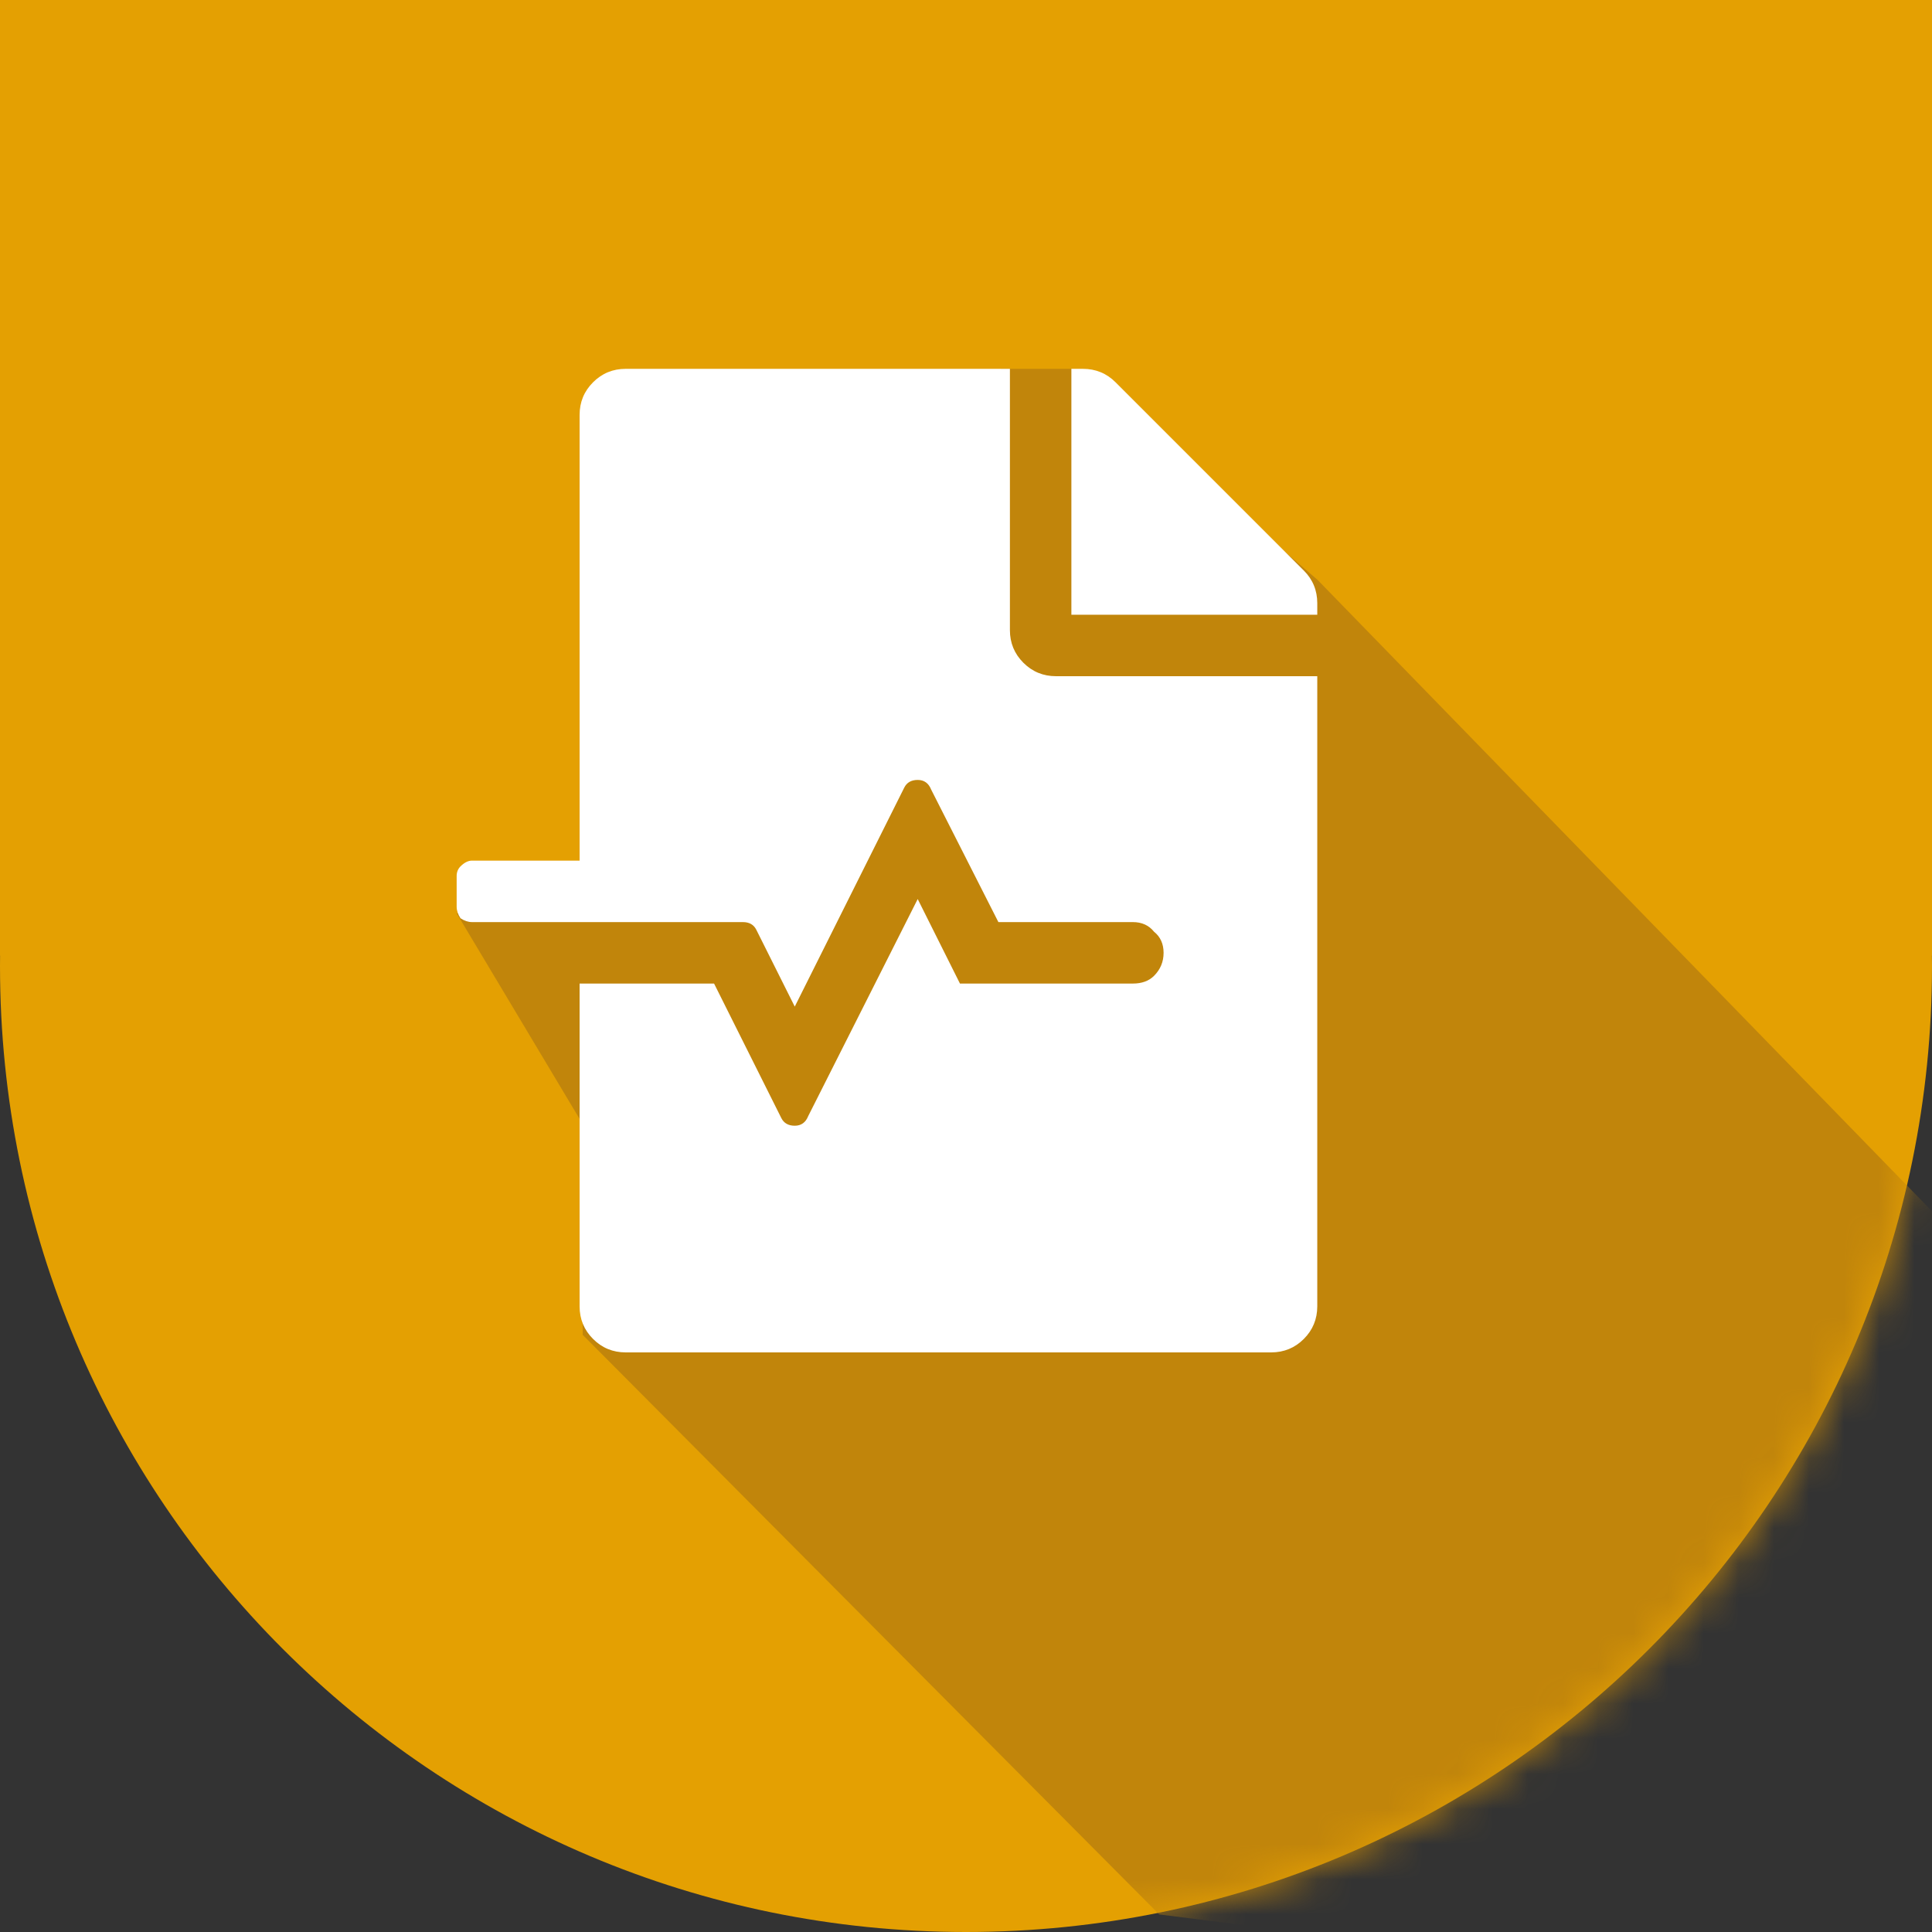 <svg width="55" height="55" viewBox="0 0 55 55" fill="none" xmlns="http://www.w3.org/2000/svg">
<rect x="0" y="0" width="55" height="55" fill="#333333" stroke="none"/>
<path fill-rule="evenodd" clip-rule="evenodd" d="M27.5 55C42.688 55 55 42.688 55 27.5C55 27.401 54.999 27.303 54.998 27.204H55V0H27.5H0V27.204H0.002C0.001 27.303 0 27.401 0 27.5C0 42.688 12.312 55 27.5 55Z" fill="#E4A002"/>
<mask id="mask0" mask-type="alpha" maskUnits="userSpaceOnUse" x="0" y="0" width="55" height="55">
<path fill-rule="evenodd" clip-rule="evenodd" d="M27.5 55C42.688 55 55 42.688 55 27.5C55 27.401 54.999 27.303 54.998 27.204H55V0H27.5H0V27.204H0.002C0.001 27.303 0 27.401 0 27.5C0 42.688 12.312 55 27.5 55Z" fill="#E4A002"/>
</mask>
<g mask="url(#mask0)">
<path d="M33 54.5L16.588 38V32L13 26H17L28.5 10.5H30.5L37.5 16.5L80.323 60.5L33 54.5Z" fill="#C1850B"/>
<path d="M28.75 17.938V10.5H17.812C17.448 10.5 17.138 10.628 16.883 10.883C16.628 11.138 16.5 11.448 16.5 11.812V24.5H13.438C13.328 24.5 13.219 24.555 13.109 24.664C13.037 24.737 13 24.828 13 24.938V25.812C13 25.922 13.037 26.031 13.109 26.141C13.219 26.213 13.328 26.25 13.438 26.25H21.148C21.331 26.25 21.458 26.323 21.531 26.469L22.625 28.656L25.742 22.422C25.815 22.276 25.943 22.203 26.125 22.203C26.307 22.203 26.435 22.294 26.508 22.477L28.422 26.25H32.25C32.505 26.25 32.706 26.341 32.852 26.523C33.034 26.669 33.125 26.87 33.125 27.125C33.125 27.38 33.034 27.599 32.852 27.781C32.706 27.927 32.505 28 32.25 28H27.328L26.125 25.594L23.008 31.773C22.935 31.956 22.807 32.047 22.625 32.047C22.443 32.047 22.315 31.974 22.242 31.828L20.328 28H16.5V37.188C16.5 37.552 16.628 37.862 16.883 38.117C17.138 38.372 17.448 38.5 17.812 38.5H36.188C36.552 38.5 36.862 38.372 37.117 38.117C37.372 37.862 37.5 37.552 37.5 37.188V19.25H30.062C29.698 19.25 29.388 19.122 29.133 18.867C28.878 18.612 28.75 18.302 28.75 17.938ZM37.117 16.242L31.758 10.883C31.503 10.628 31.193 10.5 30.828 10.5H30.5V17.5H37.5V17.172C37.5 16.807 37.372 16.497 37.117 16.242Z" fill="white"/>
</g>
</svg>
